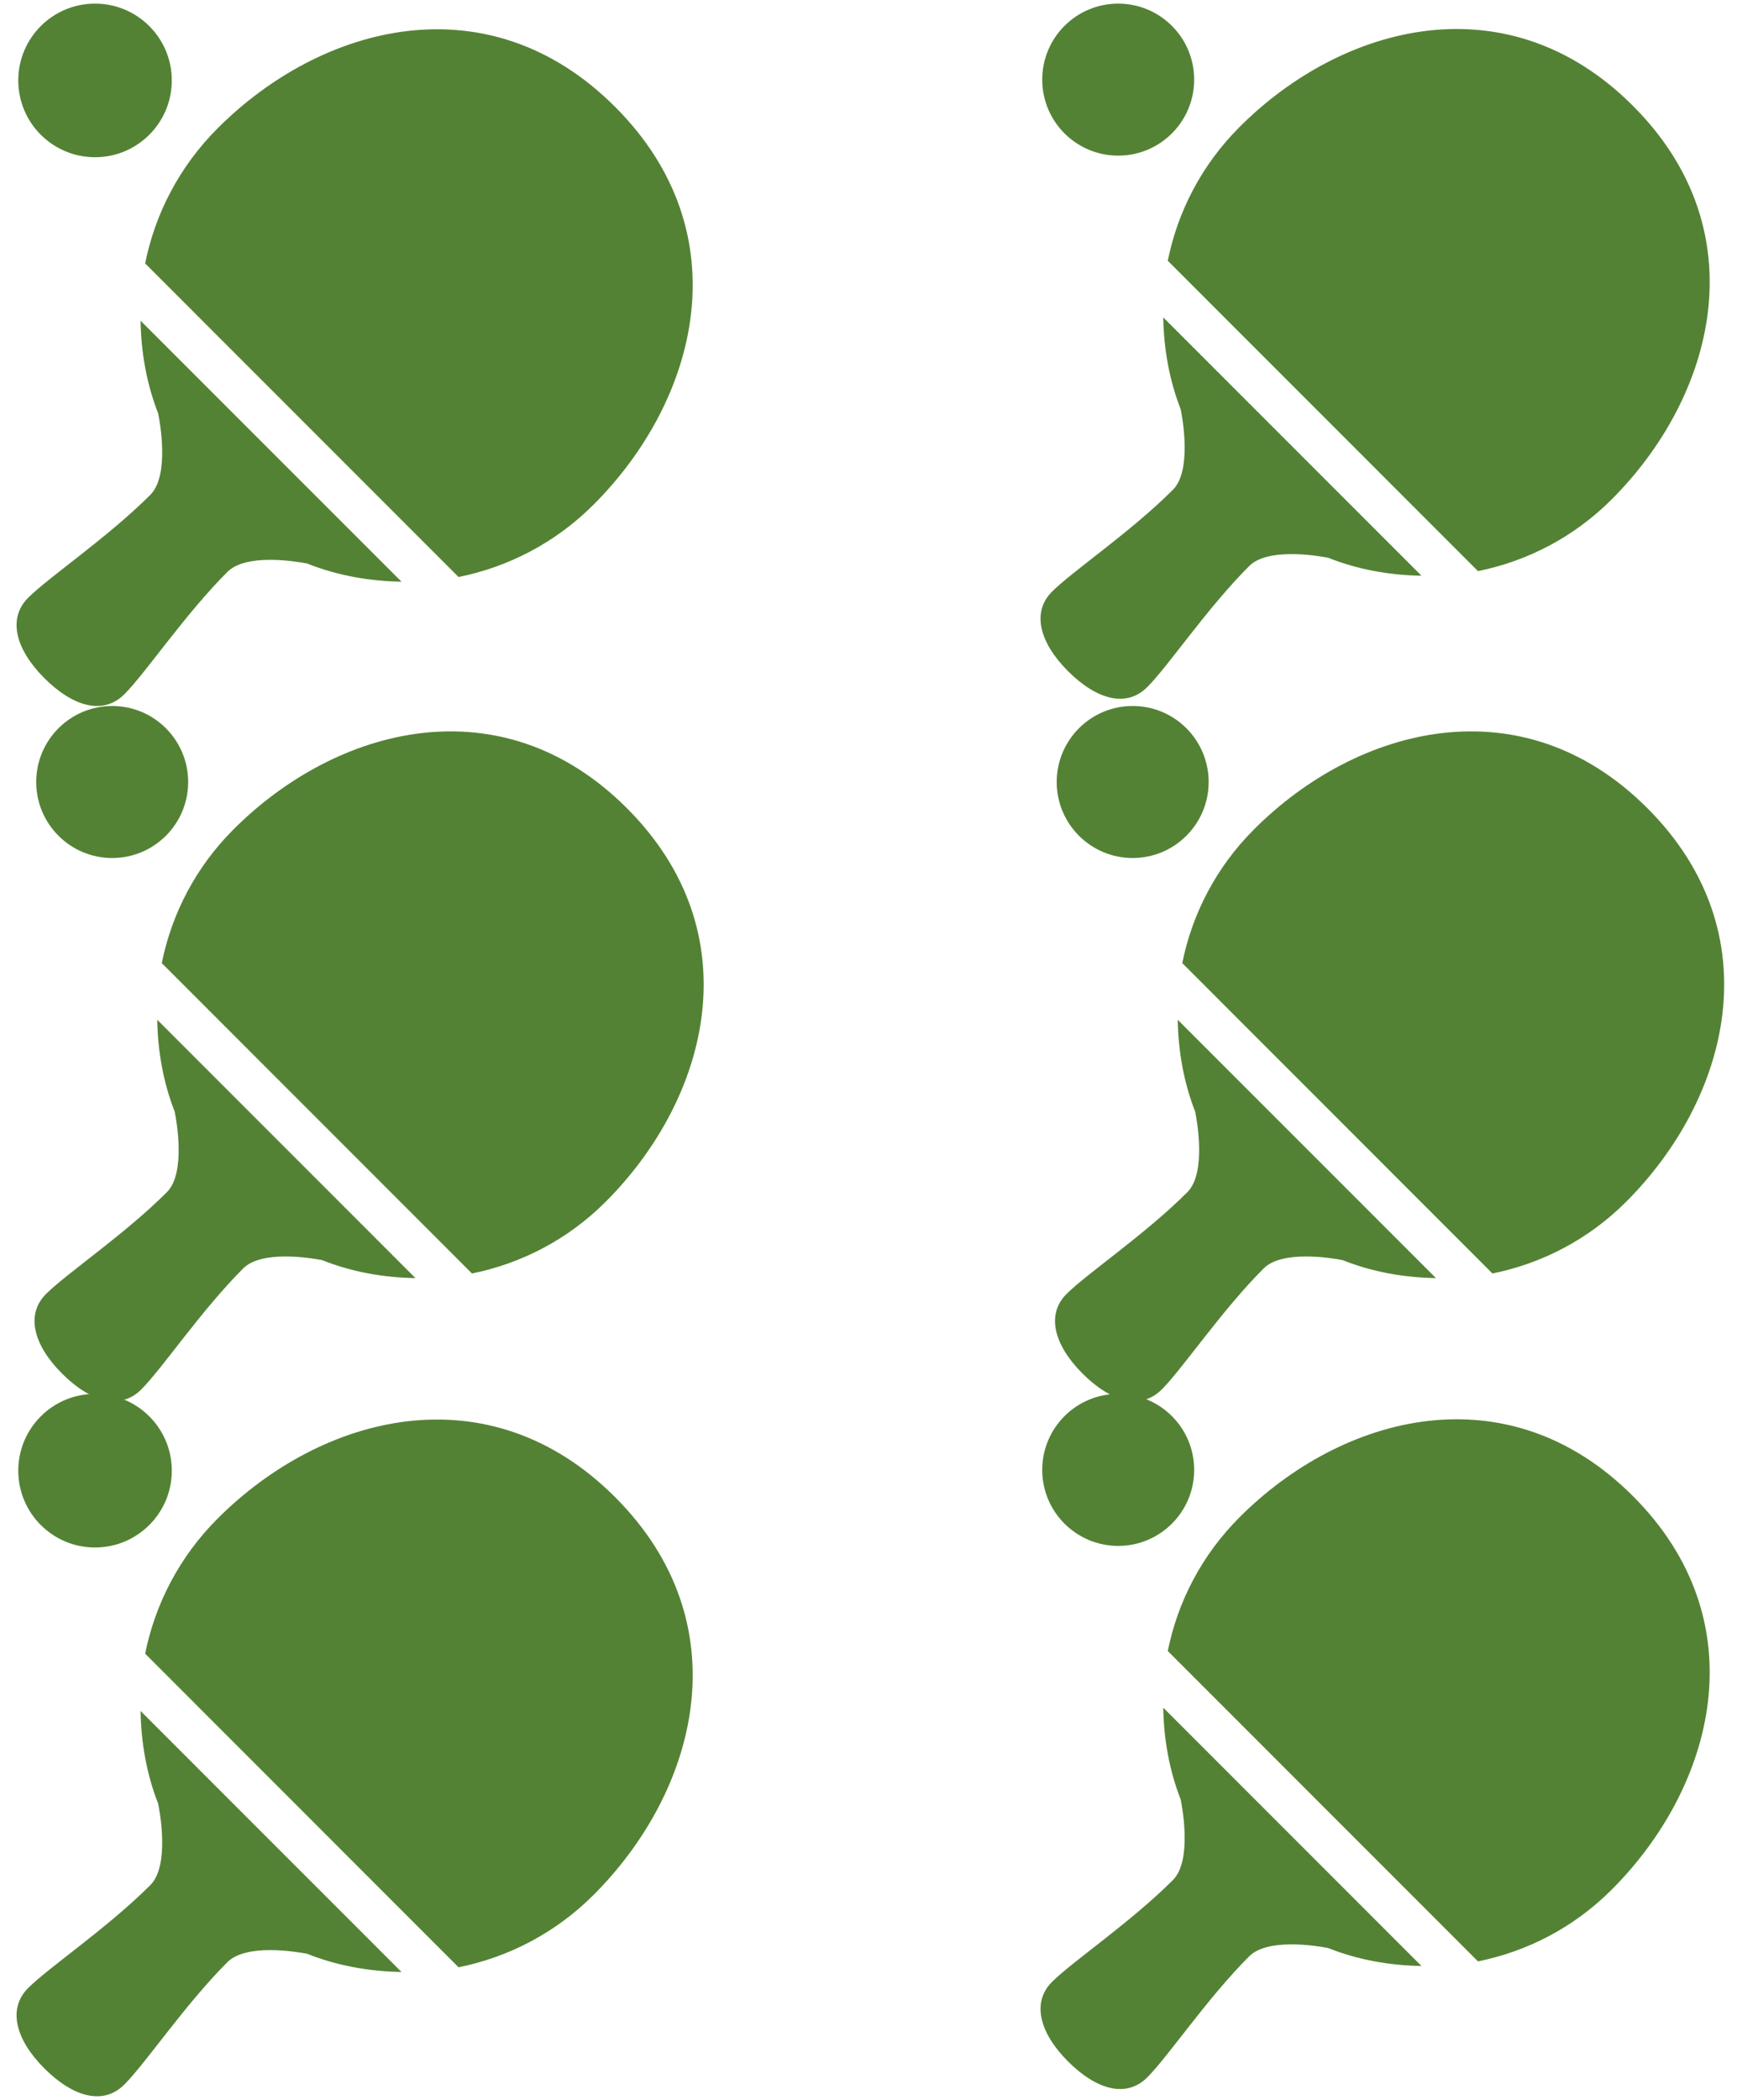 <svg width="480" height="580" xmlns="http://www.w3.org/2000/svg" xmlns:xlink="http://www.w3.org/1999/xlink" overflow="hidden"><defs><clipPath id="clip0"><rect x="402" y="456" width="194" height="194"/></clipPath><clipPath id="clip1"><rect x="402" y="456" width="194" height="194"/></clipPath><clipPath id="clip2"><rect x="402" y="456" width="194" height="194"/></clipPath><clipPath id="clip3"><rect x="685" y="72" width="192" height="192"/></clipPath><clipPath id="clip4"><rect x="685" y="72" width="192" height="192"/></clipPath><clipPath id="clip5"><rect x="685" y="72" width="192" height="192"/></clipPath><clipPath id="clip6"><rect x="685" y="456" width="192" height="192"/></clipPath><clipPath id="clip7"><rect x="685" y="456" width="192" height="192"/></clipPath><clipPath id="clip8"><rect x="685" y="456" width="192" height="192"/></clipPath><clipPath id="clip9"><rect x="402" y="72" width="194" height="194"/></clipPath><clipPath id="clip10"><rect x="402" y="72" width="194" height="194"/></clipPath><clipPath id="clip11"><rect x="402" y="72" width="194" height="194"/></clipPath><clipPath id="clip12"><rect x="407" y="266" width="192" height="192"/></clipPath><clipPath id="clip13"><rect x="407" y="266" width="192" height="192"/></clipPath><clipPath id="clip14"><rect x="407" y="266" width="192" height="192"/></clipPath><clipPath id="clip15"><rect x="689" y="266" width="192" height="192"/></clipPath><clipPath id="clip16"><rect x="689" y="266" width="192" height="192"/></clipPath><clipPath id="clip17"><rect x="689" y="266" width="192" height="192"/></clipPath></defs><g transform="translate(-401 -71)"><g clip-path="url(#clip0)"><g clip-path="url(#clip1)"><g clip-path="url(#clip2)"><path d="M448.475 477.213C448.475 488.928 438.978 498.426 427.262 498.426 415.547 498.426 406.05 488.928 406.05 477.213 406.05 465.497 415.547 456 427.262 456 438.978 456 448.475 465.497 448.475 477.213Z" fill="#548235"/><path d="M439.841 543.574 511.94 615.666C503.065 615.522 494.204 613.969 485.841 610.636 482.485 610.003 468.987 607.816 463.836 612.966 452.05 624.753 441.281 640.845 435.384 646.742 429.495 652.632 421.132 650.181 413.229 642.278 405.318 634.367 403.048 625.839 408.764 620.122 414.48 614.406 430.754 603.464 442.548 591.67 447.947 586.263 445.142 571.317 444.712 569.206 441.492 560.978 439.992 552.284 439.841 543.574ZM570.979 484.52C535.921 449.454 489.845 461.724 461.159 490.417 450.534 501.027 443.86 514.081 441.108 527.76L527.716 614.376C541.396 611.624 554.457 604.965 565.067 594.347 593.768 565.646 606.06 519.593 570.979 484.52Z" fill="#548235"/></g></g></g><g clip-path="url(#clip3)"><g clip-path="url(#clip4)"><g clip-path="url(#clip5)"><path d="M730.996 92.994C730.996 104.589 721.597 113.988 710.002 113.988 698.407 113.988 689.008 104.589 689.008 92.994 689.008 81.399 698.407 72 710.002 72 721.597 72 730.996 81.399 730.996 92.994Z" fill="#548235"/><path d="M722.451 158.671 793.807 230.02C785.023 229.878 776.253 228.341 767.977 225.042 764.655 224.415 751.296 222.25 746.199 227.348 734.534 239.013 723.876 254.94 718.04 260.776 712.211 266.605 703.934 264.179 696.113 256.358 688.284 248.529 686.037 240.088 691.695 234.431 697.352 228.773 713.457 217.944 725.13 206.272 730.474 200.92 727.697 186.128 727.272 184.039 724.085 175.896 722.6 167.291 722.451 158.671ZM852.237 100.226C817.54 65.522 771.94 77.665 743.549 106.062 733.034 116.563 726.429 129.482 723.705 143.02L809.42 228.744C822.958 226.019 835.885 219.429 846.386 208.921 874.791 180.516 886.956 134.938 852.237 100.226Z" fill="#548235"/></g></g></g><g clip-path="url(#clip6)"><g clip-path="url(#clip7)"><g clip-path="url(#clip8)"><path d="M730.996 476.994C730.996 488.589 721.597 497.988 710.002 497.988 698.407 497.988 689.008 488.589 689.008 476.994 689.008 465.399 698.407 456 710.002 456 721.597 456 730.996 465.399 730.996 476.994Z" fill="#548235"/><path d="M722.451 542.671 793.807 614.02C785.023 613.878 776.253 612.341 767.977 609.042 764.655 608.415 751.296 606.25 746.199 611.348 734.534 623.013 723.876 638.94 718.04 644.776 712.211 650.605 703.934 648.179 696.113 640.358 688.284 632.529 686.037 624.088 691.695 618.431 697.352 612.773 713.457 601.944 725.13 590.272 730.474 584.92 727.697 570.128 727.272 568.039 724.085 559.896 722.6 551.291 722.451 542.671ZM852.237 484.226C817.54 449.522 771.94 461.665 743.549 490.062 733.034 500.563 726.429 513.482 723.705 527.02L809.42 612.744C822.958 610.019 835.885 603.429 846.386 592.921 874.791 564.516 886.956 518.938 852.237 484.226Z" fill="#548235"/></g></g></g><g clip-path="url(#clip9)"><g clip-path="url(#clip10)"><g clip-path="url(#clip11)"><path d="M448.475 93.213C448.475 104.928 438.978 114.426 427.262 114.426 415.547 114.426 406.05 104.928 406.05 93.213 406.05 81.497 415.547 72 427.262 72 438.978 72 448.475 81.497 448.475 93.213Z" fill="#548235"/><path d="M439.841 159.574 511.94 231.666C503.065 231.522 494.204 229.969 485.841 226.636 482.485 226.002 468.987 223.816 463.836 228.966 452.05 240.753 441.281 256.845 435.384 262.742 429.495 268.632 421.132 266.181 413.229 258.278 405.318 250.367 403.048 241.839 408.764 236.123 414.48 230.406 430.754 219.464 442.548 207.67 447.947 202.263 445.142 187.317 444.712 185.206 441.492 176.978 439.992 168.284 439.841 159.574ZM570.979 100.52C535.921 65.454 489.845 77.724 461.159 106.417 450.534 117.027 443.86 130.081 441.108 143.76L527.716 230.376C541.396 227.624 554.457 220.965 565.067 210.347 593.768 181.646 606.06 135.593 570.979 100.52Z" fill="#548235"/></g></g></g><g clip-path="url(#clip12)"><g clip-path="url(#clip13)"><g clip-path="url(#clip14)"><path d="M452.996 286.994C452.996 298.589 443.597 307.988 432.002 307.988 420.407 307.988 411.008 298.589 411.008 286.994 411.008 275.399 420.407 266 432.002 266 443.597 266 452.996 275.399 452.996 286.994Z" fill="#548235"/><path d="M444.451 352.671 515.807 424.02C507.023 423.878 498.253 422.341 489.977 419.042 486.655 418.415 473.296 416.25 468.199 421.348 456.534 433.013 445.876 448.94 440.04 454.776 434.211 460.605 425.934 458.179 418.113 450.358 410.284 442.529 408.037 434.088 413.695 428.431 419.352 422.773 435.457 411.944 447.13 400.272 452.474 394.92 449.697 380.128 449.272 378.039 446.085 369.896 444.6 361.291 444.451 352.671ZM574.237 294.226C539.54 259.522 493.94 271.665 465.549 300.062 455.034 310.563 448.429 323.482 445.704 337.02L531.42 422.744C544.958 420.019 557.885 413.429 568.386 402.921 596.791 374.516 608.956 328.938 574.237 294.226Z" fill="#548235"/></g></g></g><g clip-path="url(#clip15)"><g clip-path="url(#clip16)"><g clip-path="url(#clip17)"><path d="M734.996 286.994C734.996 298.589 725.597 307.988 714.002 307.988 702.407 307.988 693.008 298.589 693.008 286.994 693.008 275.399 702.407 266 714.002 266 725.597 266 734.996 275.399 734.996 286.994Z" fill="#548235"/><path d="M726.451 352.671 797.807 424.02C789.023 423.878 780.253 422.341 771.977 419.042 768.655 418.415 755.296 416.25 750.199 421.348 738.534 433.013 727.876 448.94 722.04 454.776 716.211 460.605 707.934 458.179 700.113 450.358 692.284 442.529 690.037 434.088 695.695 428.431 701.352 422.773 717.457 411.944 729.13 400.272 734.474 394.92 731.697 380.128 731.272 378.039 728.085 369.896 726.6 361.291 726.451 352.671ZM856.237 294.226C821.54 259.522 775.94 271.665 747.549 300.062 737.034 310.563 730.429 323.482 727.705 337.02L813.42 422.744C826.958 420.019 839.885 413.429 850.386 402.921 878.791 374.516 890.956 328.938 856.237 294.226Z" fill="#548235"/></g></g></g></g></svg>